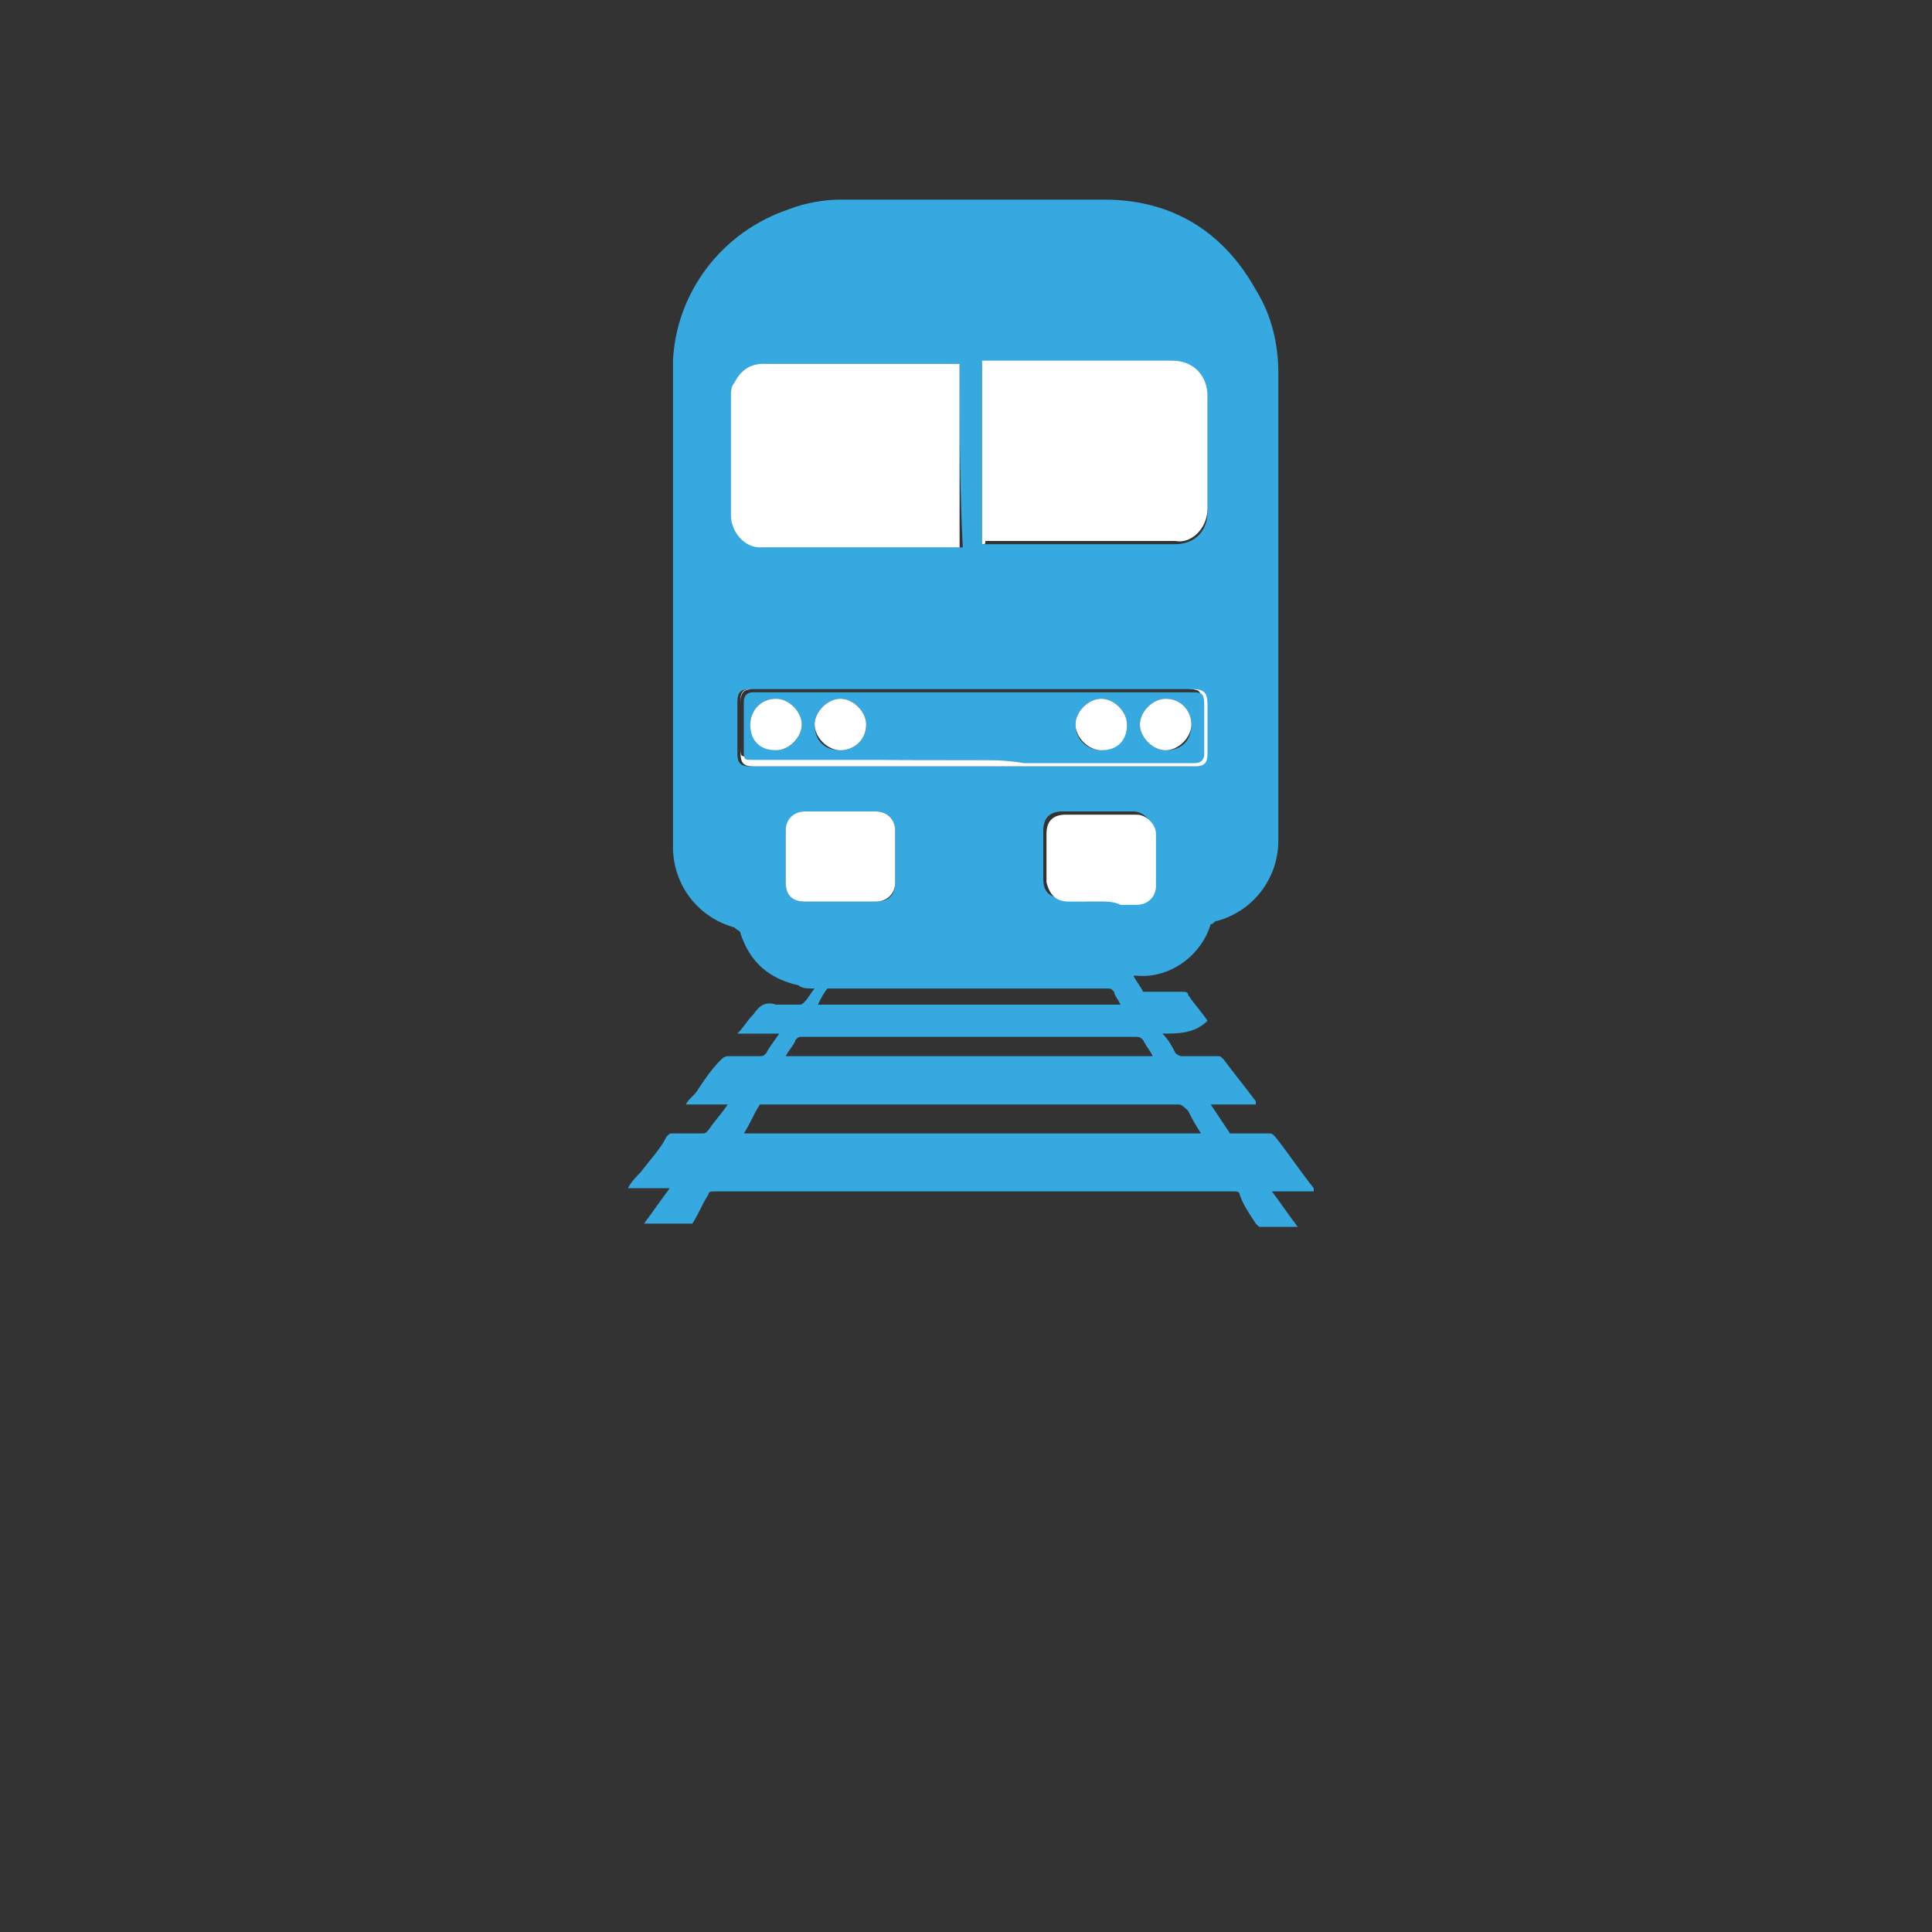 <?xml version="1.0" encoding="utf-8"?>
<!-- Generator: Adobe Illustrator 22.0.1, SVG Export Plug-In . SVG Version: 6.00 Build 0)  -->
<svg version="1.1" id="Réteg_1" xmlns="http://www.w3.org/2000/svg" xmlns:xlink="http://www.w3.org/1999/xlink" x="0px" y="0px"
	 viewBox="0 0 60 60" style="enable-background:new 0 0 60 60;" xml:space="preserve">
<rect x="0" y="0" width="60" height="60" fill="#333333" stroke="none"/>
<style type="text/css">
	.st0{fill:#36A9E1;}
	.st1{fill:#FFFFFF;}
</style>
<g>
	<path class="st0" d="M36.1,32.1c0.2,0.2,0.3,0.4,0.4,0.6c0,0,0.1,0.1,0.2,0.1c0.4,0,0.7,0,1.1,0c0.1,0,0.1,0,0.2,0.1
		c0.3,0.4,0.7,0.9,1,1.3c0,0,0,0,0,0.1c-0.5,0-0.9,0-1.4,0c0.2,0.3,0.4,0.6,0.6,0.9c0,0,0.1,0,0.2,0c0.3,0,0.7,0,1,0
		c0.1,0,0.1,0,0.2,0.1c0.4,0.5,0.8,1.1,1.2,1.6c0,0,0,0,0,0.1c-0.4,0-0.9,0-1.3,0c0.3,0.4,0.5,0.7,0.8,1.1c-0.4,0-0.8,0-1.2,0
		c0,0-0.1-0.1-0.1-0.1c-0.2-0.3-0.4-0.6-0.5-0.9c0-0.1-0.1-0.1-0.2-0.1c-0.1,0-0.2,0-0.2,0c-3.4,0-6.8,0-10.2,0c-1.9,0-3.8,0-5.7,0
		c-0.1,0-0.2,0-0.2,0.1c-0.2,0.3-0.3,0.6-0.5,0.9C21.3,38,21.2,38,21.1,38c-0.4,0-0.7,0-1.1,0c0.3-0.4,0.5-0.7,0.8-1.1
		c-0.4,0-0.8,0-1.3,0c0.1-0.2,0.3-0.4,0.4-0.5c0.3-0.4,0.6-0.7,0.8-1.1c0.1-0.1,0.1-0.1,0.2-0.1c0.3,0,0.6,0,0.9,0
		c0.1,0,0.1,0,0.2-0.1c0.2-0.3,0.4-0.5,0.6-0.8c-0.4,0-0.9,0-1.3,0c0.1-0.2,0.3-0.3,0.4-0.5c0.2-0.3,0.4-0.6,0.7-0.9
		c0,0,0.1-0.1,0.2-0.1c0.3,0,0.7,0,1,0c0.1,0,0.1,0,0.2-0.1c0.1-0.2,0.2-0.3,0.4-0.6c-0.4,0-0.9,0-1.3,0c0.2-0.2,0.3-0.4,0.5-0.6
		c0.2-0.3,0.4-0.4,0.7-0.3c0.2,0,0.5,0,0.7,0c0.1,0,0.1,0,0.2-0.1c0.1-0.1,0.2-0.3,0.3-0.4c-0.2,0-0.4,0-0.5-0.1
		c-0.9-0.2-1.5-0.7-1.8-1.6c0-0.1-0.1-0.1-0.2-0.2c-1.1-0.3-1.9-1.3-1.9-2.5c0-2.1,0-4.2,0-6.3c0-2.1,0-4.2,0-6.3c0-0.8,0-1.7,0-2.5
		c0.1-2.1,1.5-4,3.6-4.7c0.5-0.2,1.1-0.3,1.6-0.3c2.7,0,5.5,0,8.2,0c2.1,0,3.7,1,4.7,2.8c0.5,0.8,0.7,1.7,0.7,2.6c0,2.6,0,5.2,0,7.8
		c0,1.7,0,3.5,0,5.2c0,0.5,0,1,0,1.5c0,1.2-0.8,2.2-1.9,2.5c-0.1,0-0.1,0.1-0.2,0.1c-0.3,1-1.3,1.7-2.3,1.6c0,0-0.1,0-0.1,0
		c0.1,0.2,0.2,0.3,0.3,0.5c0,0,0.1,0,0.1,0c0.4,0,0.7,0,1.1,0c0.1,0,0.2,0,0.2,0.1c0.2,0.3,0.4,0.5,0.6,0.8
		C37.1,32.1,36.6,32.1,36.1,32.1z M30.5,16.9c0.1,0,0.1,0,0.1,0c2,0,3.9,0,5.9,0c0.6,0,1-0.4,1-1c0-1.2,0-2.4,0-3.5
		c0-0.6-0.4-1.1-1.1-1.1c-1.9,0-3.8,0-5.6,0c-0.1,0-0.2,0-0.3,0C30.5,13.2,30.5,15,30.5,16.9z M29.8,11.3c-0.2,0-0.3,0-0.5,0
		c-1.8,0-3.7,0-5.5,0c-0.4,0-0.8,0.2-0.9,0.6c-0.1,0.1-0.1,0.3-0.1,0.4c0,1.2,0,2.4,0,3.7c0,0.5,0.4,1,0.9,1c0.3,0,0.6,0,0.9,0
		c1.7,0,3.4,0,5.1,0c0.1,0,0.1,0,0.2,0C29.8,15,29.8,13.2,29.8,11.3z M37.3,35.2c-0.2-0.3-0.3-0.5-0.4-0.7c-0.1-0.1-0.2-0.2-0.3-0.2
		c-2.2,0-4.4,0-6.6,0c-2.1,0-4.1,0-6.2,0c-0.1,0-0.2,0-0.2,0c-0.2,0.3-0.3,0.6-0.5,0.9C27.8,35.2,32.5,35.2,37.3,35.2z M26.1,28
		c0.4,0,0.7,0,1.1,0c0.4,0,0.6-0.2,0.6-0.6c0-0.5,0-1.1,0-1.6c0-0.4-0.3-0.6-0.6-0.6c-0.7,0-1.4,0-2.2,0c-0.3,0-0.6,0.3-0.6,0.6
		c0,0.5,0,1.1,0,1.6c0,0.4,0.2,0.6,0.6,0.6C25.4,28,25.7,28,26.1,28z M34.2,28c0.2,0,0.4,0,0.5,0c0.2,0,0.4,0,0.5,0
		c0.4,0,0.6-0.2,0.6-0.6c0-0.5,0-1.1,0-1.6c0-0.3-0.3-0.6-0.6-0.6c-0.7,0-1.4,0-2.2,0c-0.4,0-0.6,0.2-0.6,0.6c0,0.5,0,1,0,1.5
		c0,0.4,0.2,0.6,0.7,0.6C33.5,28,33.8,28,34.2,28z M24.4,32.8c3.8,0,7.6,0,11.4,0c-0.1-0.2-0.2-0.3-0.3-0.5
		c-0.1-0.1-0.1-0.1-0.3-0.1c-2.5,0-5,0-7.5,0c-0.9,0-1.9,0-2.8,0c-0.1,0-0.1,0-0.2,0.1C24.7,32.4,24.5,32.6,24.4,32.8z M34.8,31.2
		c-0.1-0.2-0.2-0.3-0.2-0.4c-0.1-0.1-0.1-0.1-0.2-0.1c-0.7,0-1.4,0-2.1,0c-2.1,0-4.3,0-6.4,0c-0.1,0-0.2,0-0.2,0
		c-0.1,0.1-0.2,0.3-0.3,0.5C28.6,31.2,31.7,31.2,34.8,31.2z M30.2,23.8C30.2,23.8,30.2,23.8,30.2,23.8c2.3,0,4.5,0,6.8,0
		c0.3,0,0.4-0.1,0.4-0.4c0-0.5,0-1,0-1.5c0-0.4-0.1-0.5-0.5-0.5c-2.7,0-5.3,0-8,0c-1.9,0-3.7,0-5.6,0c-0.3,0-0.4,0.1-0.4,0.4
		c0,0.5,0,1.1,0,1.6c0,0.3,0.1,0.4,0.4,0.4C25.6,23.8,27.9,23.8,30.2,23.8z"/>
	<path class="st1" d="M30.5,16.9c0-1.9,0-3.8,0-5.7c0.1,0,0.2,0,0.3,0c1.9,0,3.8,0,5.6,0c0.7,0,1.1,0.5,1.1,1.1c0,1.2,0,2.4,0,3.5
		c0,0.6-0.5,1.1-1,1c-2,0-3.9,0-5.9,0C30.6,16.9,30.6,16.9,30.5,16.9z"/>
	<path class="st1" d="M29.8,11.3c0,1.9,0,3.8,0,5.7c-0.1,0-0.1,0-0.2,0c-1.7,0-3.4,0-5.1,0c-0.3,0-0.6,0-0.9,0c-0.5,0-0.9-0.5-0.9-1
		c0-1.2,0-2.4,0-3.7c0-0.1,0-0.3,0.1-0.4c0.2-0.4,0.5-0.6,0.9-0.6c1.8,0,3.7,0,5.5,0C29.4,11.3,29.6,11.3,29.8,11.3z"/>
	<path class="st1" d="M26.1,28c-0.4,0-0.7,0-1.1,0c-0.4,0-0.6-0.2-0.6-0.6c0-0.5,0-1.1,0-1.6c0-0.4,0.3-0.6,0.6-0.6
		c0.7,0,1.4,0,2.2,0c0.3,0,0.6,0.2,0.6,0.6c0,0.5,0,1.1,0,1.6c0,0.4-0.3,0.6-0.6,0.6C26.8,28,26.5,28,26.1,28z"/>
	<path class="st1" d="M34.2,28c-0.3,0-0.7,0-1,0c-0.4,0-0.6-0.2-0.7-0.6c0-0.5,0-1,0-1.5c0-0.4,0.2-0.6,0.6-0.6c0.7,0,1.4,0,2.2,0
		c0.3,0,0.6,0.3,0.6,0.6c0,0.5,0,1.1,0,1.6c0,0.4-0.3,0.6-0.6,0.6c-0.2,0-0.4,0-0.5,0C34.6,28,34.4,28,34.2,28z"/>
	<path class="st1" d="M30.2,23.8c-2.3,0-4.6,0-6.8,0c-0.3,0-0.4-0.1-0.4-0.4c0-0.5,0-1.1,0-1.6c0-0.3,0.1-0.4,0.4-0.4
		c1.9,0,3.7,0,5.6,0c2.7,0,5.3,0,8,0c0.4,0,0.5,0.1,0.5,0.5c0,0.5,0,1,0,1.5c0,0.3-0.1,0.4-0.4,0.4C34.7,23.8,32.4,23.8,30.2,23.8
		C30.2,23.8,30.2,23.8,30.2,23.8z M30.2,23.6C30.2,23.6,30.2,23.6,30.2,23.6c0.5,0,1,0,1.5,0c1.8,0,3.6,0,5.3,0
		c0.2,0,0.3-0.1,0.3-0.3c0-0.5,0-1,0-1.5c0-0.3,0-0.4-0.4-0.4c-2.5,0-4.9,0-7.4,0c-2.1,0-4.1,0-6.2,0c-0.2,0-0.3,0.1-0.3,0.3
		c0,0.5,0,1,0,1.5c0,0.3,0,0.3,0.3,0.3C25.6,23.6,27.9,23.6,30.2,23.6z"/>
	<path class="st0" d="M30.2,23.6c-2.3,0-4.5,0-6.8,0c-0.3,0-0.3,0-0.3-0.3c0-0.5,0-1,0-1.5c0-0.2,0.1-0.3,0.3-0.3c2.1,0,4.1,0,6.2,0
		c2.5,0,4.9,0,7.4,0c0.3,0,0.4,0,0.4,0.4c0,0.5,0,1,0,1.5c0,0.2-0.1,0.3-0.3,0.3c-1.8,0-3.6,0-5.3,0C31.2,23.6,30.7,23.6,30.2,23.6
		C30.2,23.6,30.2,23.6,30.2,23.6z M37,22.5c0-0.4-0.3-0.8-0.8-0.8c-0.4,0-0.8,0.4-0.8,0.8c0,0.4,0.4,0.8,0.8,0.8
		C36.7,23.3,37,23,37,22.5z M23.3,22.5c0,0.4,0.3,0.8,0.8,0.8c0.4,0,0.8-0.4,0.8-0.8c0-0.4-0.4-0.8-0.8-0.8
		C23.6,21.7,23.3,22.1,23.3,22.5z M34.2,23.3c0.4,0,0.8-0.4,0.8-0.8c0-0.4-0.4-0.8-0.8-0.8c-0.4,0-0.8,0.4-0.8,0.8
		C33.4,23,33.8,23.3,34.2,23.3z M26.1,23.3c0.4,0,0.8-0.3,0.8-0.8c0-0.4-0.4-0.8-0.8-0.8c-0.4,0-0.8,0.4-0.8,0.8
		C25.3,23,25.6,23.3,26.1,23.3z"/>
	<path class="st1" d="M37,22.5c0,0.4-0.4,0.8-0.8,0.8c-0.4,0-0.8-0.4-0.8-0.8c0-0.4,0.4-0.8,0.8-0.8C36.7,21.7,37,22.1,37,22.5z"/>
	<path class="st1" d="M23.3,22.5c0-0.4,0.3-0.8,0.8-0.8c0.4,0,0.8,0.4,0.8,0.8c0,0.4-0.4,0.8-0.8,0.8C23.6,23.3,23.3,23,23.3,22.5z"
		/>
	<path class="st1" d="M34.2,23.3c-0.4,0-0.8-0.4-0.8-0.8c0-0.4,0.4-0.8,0.8-0.8c0.4,0,0.8,0.4,0.8,0.8C35,23,34.7,23.3,34.2,23.3z"
		/>
	<path class="st1" d="M26.1,23.3c-0.4,0-0.8-0.4-0.8-0.8c0-0.4,0.4-0.8,0.8-0.8c0.4,0,0.8,0.4,0.8,0.8C26.9,23,26.5,23.3,26.1,23.3z
		"/>
</g>
</svg>
